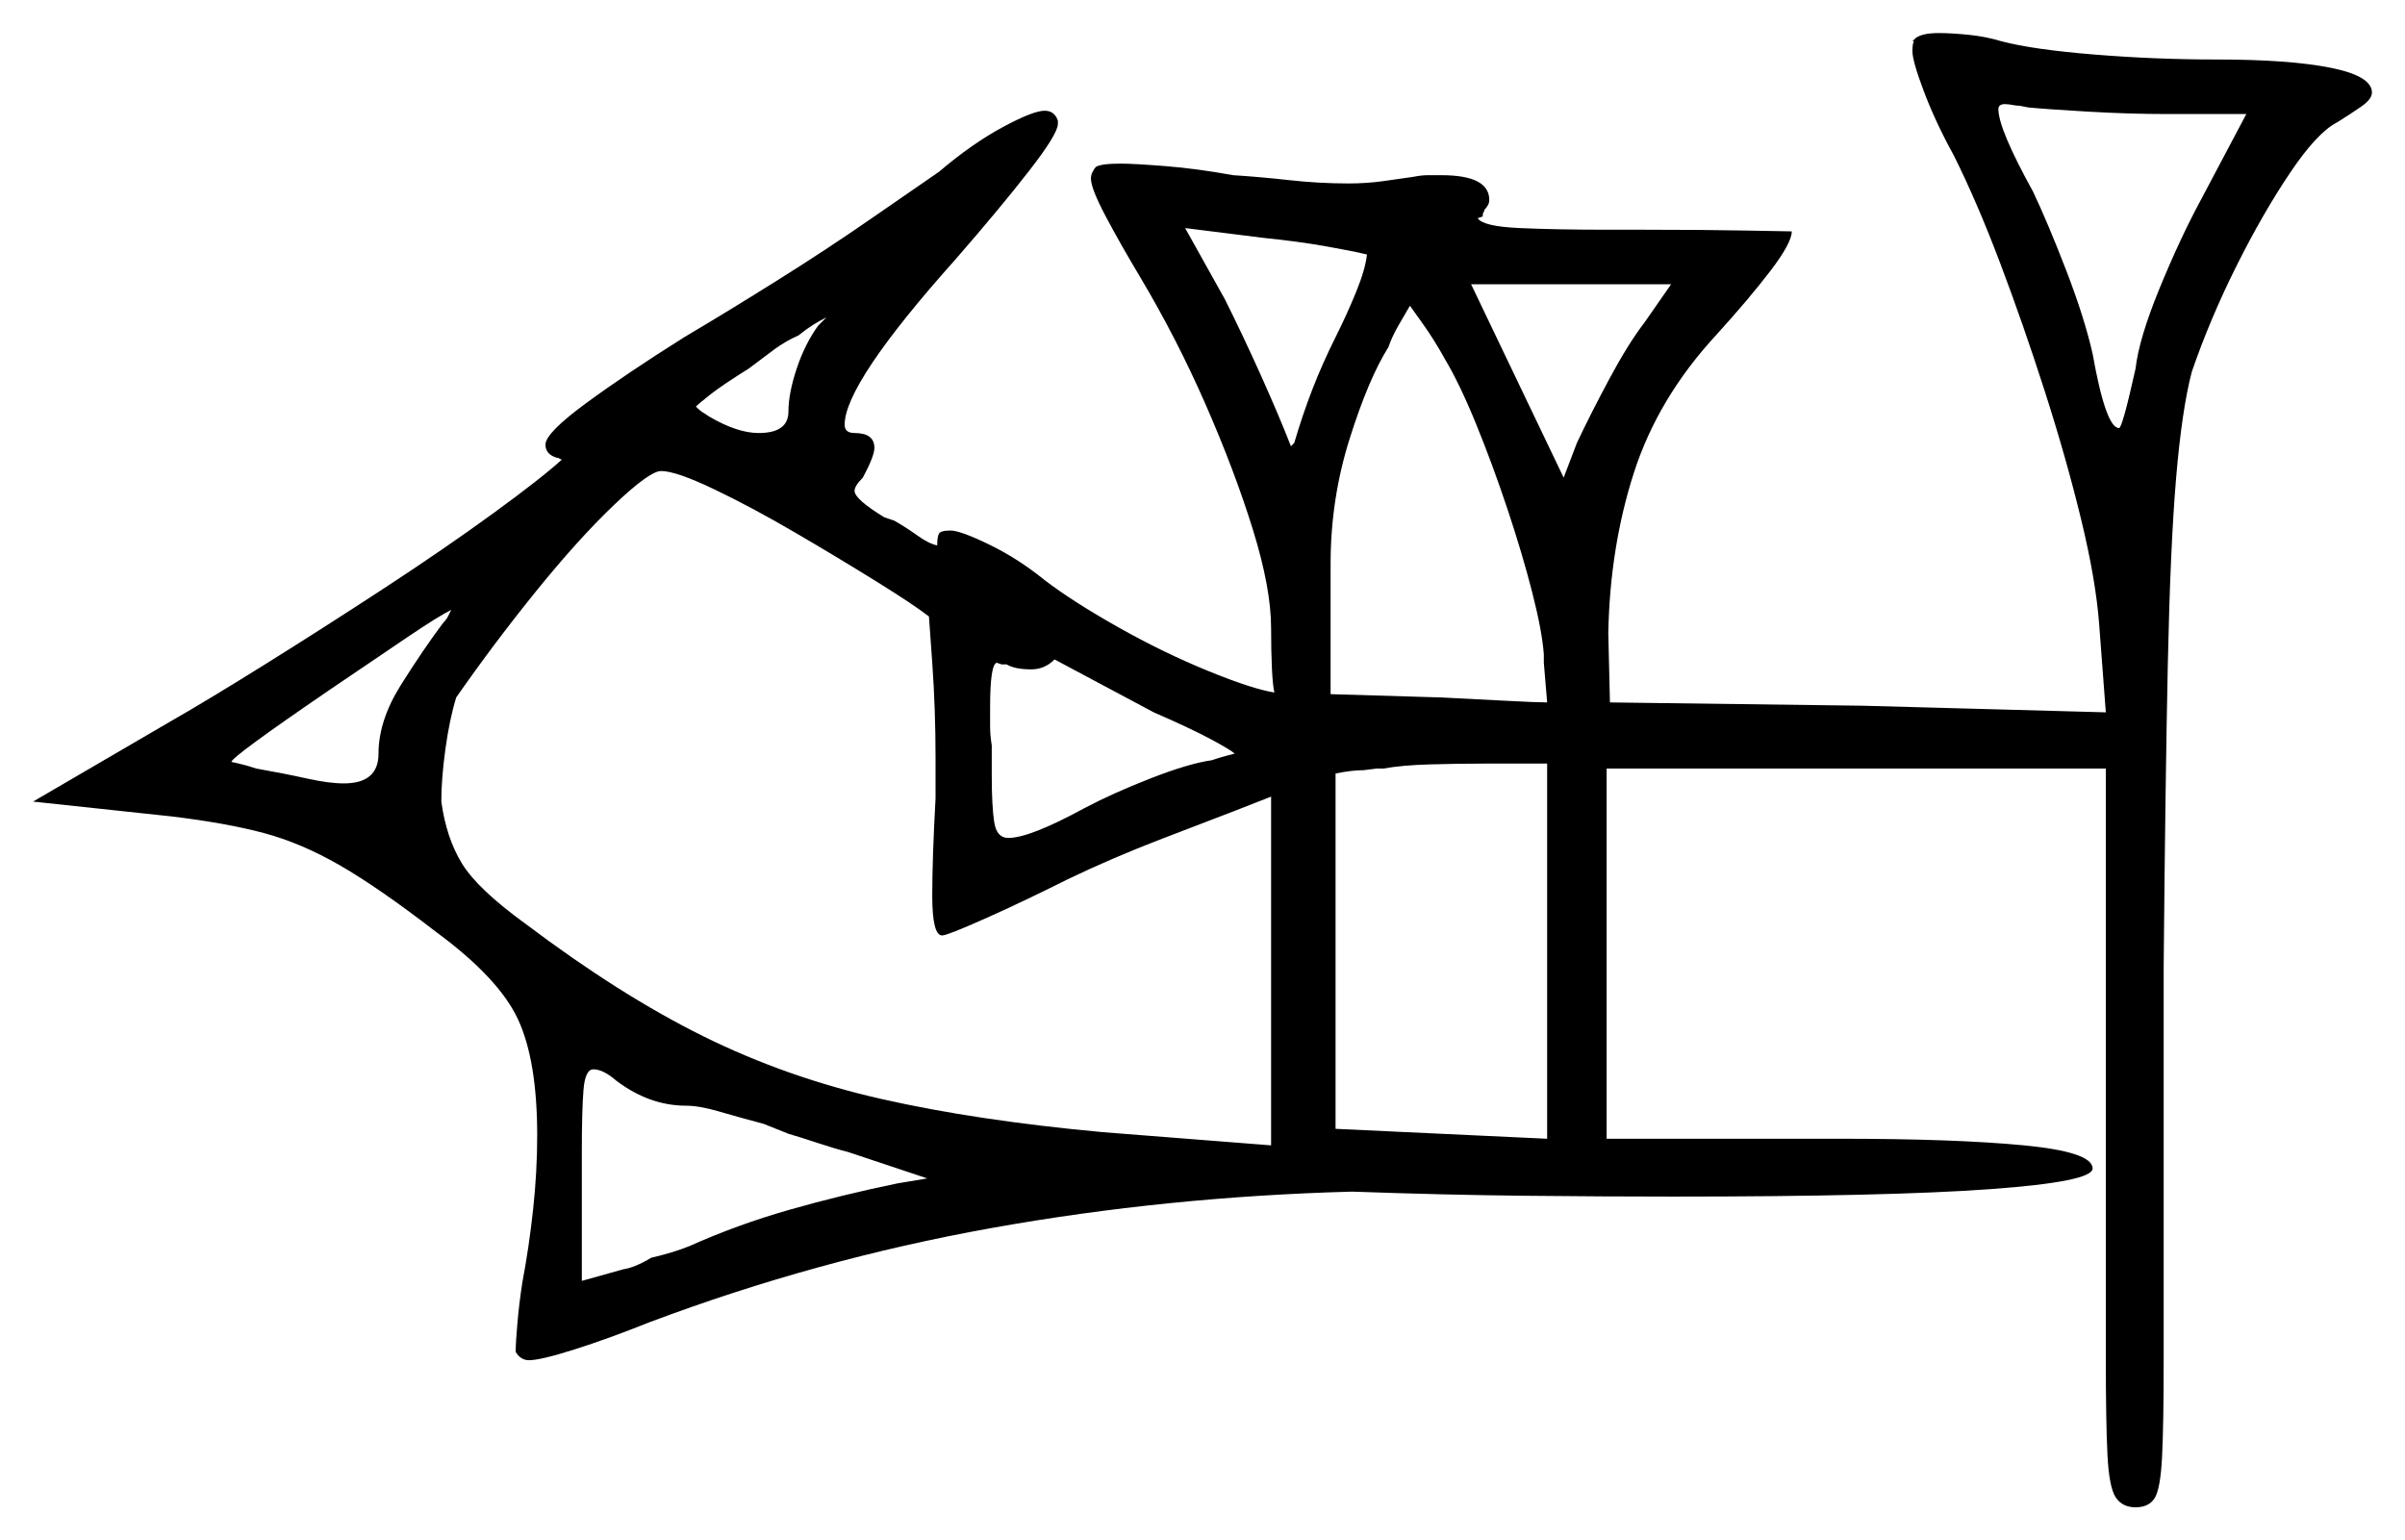 <svg xmlns="http://www.w3.org/2000/svg" width="727.5" height="466.0" viewBox="0 0 727.5 466.0"><path d="M186.5 327.0Q182.5 323.5 179.5 323.5Q177.0 323.5 176.5 329.75Q176.0 336.0 176.0 348.0V387.5L188.5 384.0Q192.0 383.5 197.0 380.5Q203.5 379.0 208.5 377.0Q223.0 370.5 238.75 366.0Q254.5 361.5 271.5 358.0L280.5 356.5L256.5 348.5Q252.5 347.5 247.25 345.75Q242.0 344.0 238.5 343.0L231.0 340.0Q223.5 338.0 217.5 336.25Q211.5 334.5 207.5 334.5Q196.5 334.5 186.5 327.0ZM114.5 228.0Q114.5 218.0 121.25 207.25Q128.0 196.5 134.0 188.5Q135.0 187.5 135.5 186.5Q136.0 185.5 136.5 184.5Q132.5 186.5 123.25 192.75Q114.0 199.0 100.0 208.5Q70.0 229.0 70.0 230.5Q70.0 230.5 72.25 231.0Q74.5 231.5 77.5 232.5Q86.0 234.0 92.75 235.5Q99.5 237.0 104.0 237.0Q114.5 237.0 114.5 228.0ZM281.0 186.5Q276.5 183.0 265.25 176.0Q254.0 169.0 240.75 161.25Q227.5 153.5 216.0 148.0Q204.5 142.5 200.0 142.5Q196.5 142.5 185.75 152.75Q175.0 163.0 162.25 178.75Q149.5 194.5 138.0 211.0Q136.0 217.5 134.75 226.5Q133.5 235.5 133.5 242.5Q135.0 253.5 139.75 261.25Q144.5 269.0 159.0 279.5Q187.5 301.0 212.75 313.5Q238.0 326.0 266.75 332.5Q295.5 339.0 333.5 342.5L384.5 346.5V241.0L373.0 245.5Q366.5 248.0 351.5 253.75Q336.5 259.5 323.0 266.0Q309.0 273.0 297.75 278.0Q286.5 283.0 285.0 283.0Q282.0 283.0 282.0 271.0Q282.0 265.5 282.25 258.0Q282.5 250.5 283.0 241.5V229.5Q283.0 214.5 282.0 200.5Q281.0 186.5 281.0 186.5ZM349.0 215.5 319.0 199.5Q316.0 202.5 312.0 202.5Q307.0 202.5 304.5 201.0H303.0L301.5 200.5Q299.5 201.0 299.5 214.0Q299.5 217.0 299.5 219.75Q299.5 222.5 300.0 225.5V234.5Q300.0 244.0 300.75 248.75Q301.5 253.5 305.0 253.5Q311.5 253.5 328.0 244.5Q336.5 240.0 348.0 235.5Q359.5 231.0 366.5 230.0Q369.5 229.0 371.5 228.5Q373.5 228.0 373.5 228.0Q372.5 227.0 366.5 223.75Q360.5 220.5 349.0 215.5ZM468.0 344.5V231.0H450.0Q441.0 231.0 432.5 231.25Q424.0 231.5 418.5 232.5H416.5L412.5 233.0Q409.0 233.0 404.0 234.0V341.5ZM247.5 98.5Q248.5 97.5 249.0 97.0Q249.5 96.5 250.0 96.0Q248.0 97.0 246.0 98.25Q244.0 99.5 241.5 101.5Q238.0 103.0 234.5 105.5L226.5 111.5Q218.5 116.5 215.0 119.25Q211.5 122.0 210.5 123.0Q212.0 124.5 213.0 125.0L214.5 126.0Q223.0 131.0 229.5 131.0Q238.5 131.0 238.5 124.5Q238.5 119.0 241.0 111.5Q243.5 104.0 247.5 98.5ZM413.5 77.0Q409.5 76.0 401.0 74.5Q392.5 73.0 382.5 72.0L358.5 69.0L370.5 90.5Q376.0 101.5 381.5 113.75Q387.0 126.0 390.5 135.0L391.5 134.0Q394.0 125.5 397.0 117.75Q400.0 110.0 404.0 102.0Q407.5 95.0 410.25 88.25Q413.0 81.5 413.5 77.0ZM437.0 108.5Q434.0 103.0 430.25 97.75Q426.5 92.5 426.5 92.5Q425.0 95.0 423.0 98.5Q421.0 102.0 420.0 105.0Q414.0 114.5 408.25 132.75Q402.5 151.0 402.5 170.5V210.0L436.0 211.0Q446.0 211.5 455.5 212.0Q465.0 212.5 468.0 212.5L467.0 200.5V198.0Q466.5 191.0 463.5 179.25Q460.5 167.5 456.0 154.0Q451.5 140.5 446.5 128.25Q441.5 116.0 437.0 108.5ZM497.5 97.5 505.5 86.0H445.0L473.0 144.5L477.0 134.0Q481.0 125.5 486.75 114.75Q492.5 104.0 497.5 97.5ZM679.5 34.5H655.5Q644.0 34.5 631.25 33.75Q618.5 33.0 613.5 32.5L611.0 32.0Q610.0 32.0 608.75 31.75Q607.5 31.5 606.5 31.5Q604.5 31.5 604.5 33.0Q604.5 39.0 615.0 58.0Q619.5 67.5 625.0 81.75Q630.5 96.0 633.0 107.0Q637.0 129.5 641.0 129.5Q642.0 129.5 646.0 111.5Q647.0 102.5 653.25 87.25Q659.5 72.0 666.0 60.0ZM579.0 12.5H578.5L579.5 11.5Q581.5 10.0 586.5 10.0Q590.0 10.0 595.25 10.5Q600.5 11.0 605.5 12.5Q615.0 15.0 633.5 16.5Q652.0 18.0 670.5 18.0Q692.5 18.0 705.0 20.5Q717.5 23.0 717.5 28.0Q717.5 30.0 714.25 32.25Q711.0 34.5 707.0 37.0Q701.0 40.0 692.75 52.25Q684.5 64.5 676.5 80.5Q668.5 96.5 663.0 112.5Q660.0 124.0 658.25 144.75Q656.5 165.5 655.75 201.0Q655.0 236.5 654.5 292.5V411.5Q654.5 431.5 654.0 441.0Q653.5 450.5 651.75 453.25Q650.0 456.0 646.0 456.0Q642.0 456.0 640.0 453.0Q638.0 450.0 637.5 440.25Q637.0 430.5 637.0 410.5V232.5H486.0V344.5H556.5Q591.5 344.5 612.25 346.5Q633.0 348.5 633.0 353.5Q633.0 357.5 602.0 359.75Q571.0 362.0 506.0 362.0Q485.5 362.0 461.25 361.75Q437.0 361.5 409.0 360.5Q353.0 362.0 300.0 371.5Q247.0 381.0 196.5 400.0Q184.0 405.0 173.75 408.25Q163.5 411.5 160.0 411.5Q157.5 411.5 156.0 409.0V408.0Q156.0 406.5 156.5 400.5Q157.0 394.5 158.0 388.0Q160.0 377.5 161.25 366.0Q162.5 354.5 162.5 343.5Q162.5 321.0 156.75 308.5Q151.0 296.0 132.0 282.0Q114.5 268.5 102.75 261.75Q91.0 255.0 79.75 252.0Q68.5 249.0 52.0 247.0L10.0 242.5L52.0 218.0Q62.5 212.0 79.75 201.25Q97.0 190.5 115.75 178.25Q134.5 166.0 149.25 155.25Q164.0 144.5 170.0 139.0Q169.5 139.0 169.25 138.75Q169.0 138.5 168.5 138.5Q165.0 137.5 165.0 134.5Q165.0 131.0 177.25 122.0Q189.5 113.0 207.0 102.0Q220.5 94.0 235.25 84.75Q250.0 75.5 263.0 66.5Q276.0 57.5 284.0 52.0Q294.0 43.5 303.25 38.5Q312.5 33.5 316.0 33.5Q319.0 33.5 320.0 36.5V37.5Q320.0 40.5 311.25 51.75Q302.5 63.0 289.0 78.5Q255.5 116.0 255.5 128.5Q255.5 131.0 258.5 131.0Q264.5 131.0 264.5 135.5Q264.5 138.0 261.0 144.5Q258.5 147.0 258.5 148.5Q258.5 151.0 267.5 156.5L270.5 157.5Q274.0 159.5 277.5 162.0Q281.0 164.5 283.5 165.0Q283.5 162.5 284.0 161.5Q284.5 160.5 287.5 160.5Q290.5 160.5 299.25 164.75Q308.0 169.0 316.0 175.5Q324.5 182.0 338.25 189.75Q352.0 197.5 365.5 203.0Q379.0 208.5 385.5 209.5Q385.0 207.5 384.75 202.25Q384.5 197.0 384.5 190.0Q384.5 178.0 379.0 160.25Q373.5 142.5 364.75 122.5Q356.0 102.5 345.0 84.0Q339.0 74.0 334.5 65.5Q330.0 57.0 330.0 54.0Q330.0 53.0 330.5 52.0Q331.0 51.0 331.5 50.5Q333.0 49.5 339.0 49.5Q343.0 49.5 352.5 50.25Q362.0 51.0 373.0 53.0Q381.0 53.5 390.0 54.5Q399.0 55.5 408.0 55.5Q413.5 55.5 418.75 54.75Q424.0 54.0 427.5 53.5Q430.0 53.0 432.0 53.0Q434.0 53.0 436.0 53.0Q450.5 53.0 450.5 60.5Q450.5 62.0 449.0 63.5Q449.0 64.0 448.75 64.25Q448.5 64.5 448.5 65.5L447.0 66.0Q448.5 68.5 459.75 69.0Q471.0 69.5 486.5 69.5H497.5Q515.0 69.5 528.5 69.75Q542.0 70.0 542.0 70.0Q542.0 73.5 535.5 82.0Q529.0 90.5 519.0 101.5Q501.5 120.5 494.25 143.0Q487.0 165.5 486.5 191.5L487.0 212.5L563.5 213.5L637.0 215.5L635.0 189.0Q634.0 175.5 629.5 157.0Q625.0 138.5 618.5 118.25Q612.0 98.0 605.0 79.5Q598.0 61.0 591.0 47.0Q585.5 37.0 582.0 27.75Q578.5 18.5 578.5 15.5Q578.5 13.0 579.0 12.5Z" fill="black" /></svg>